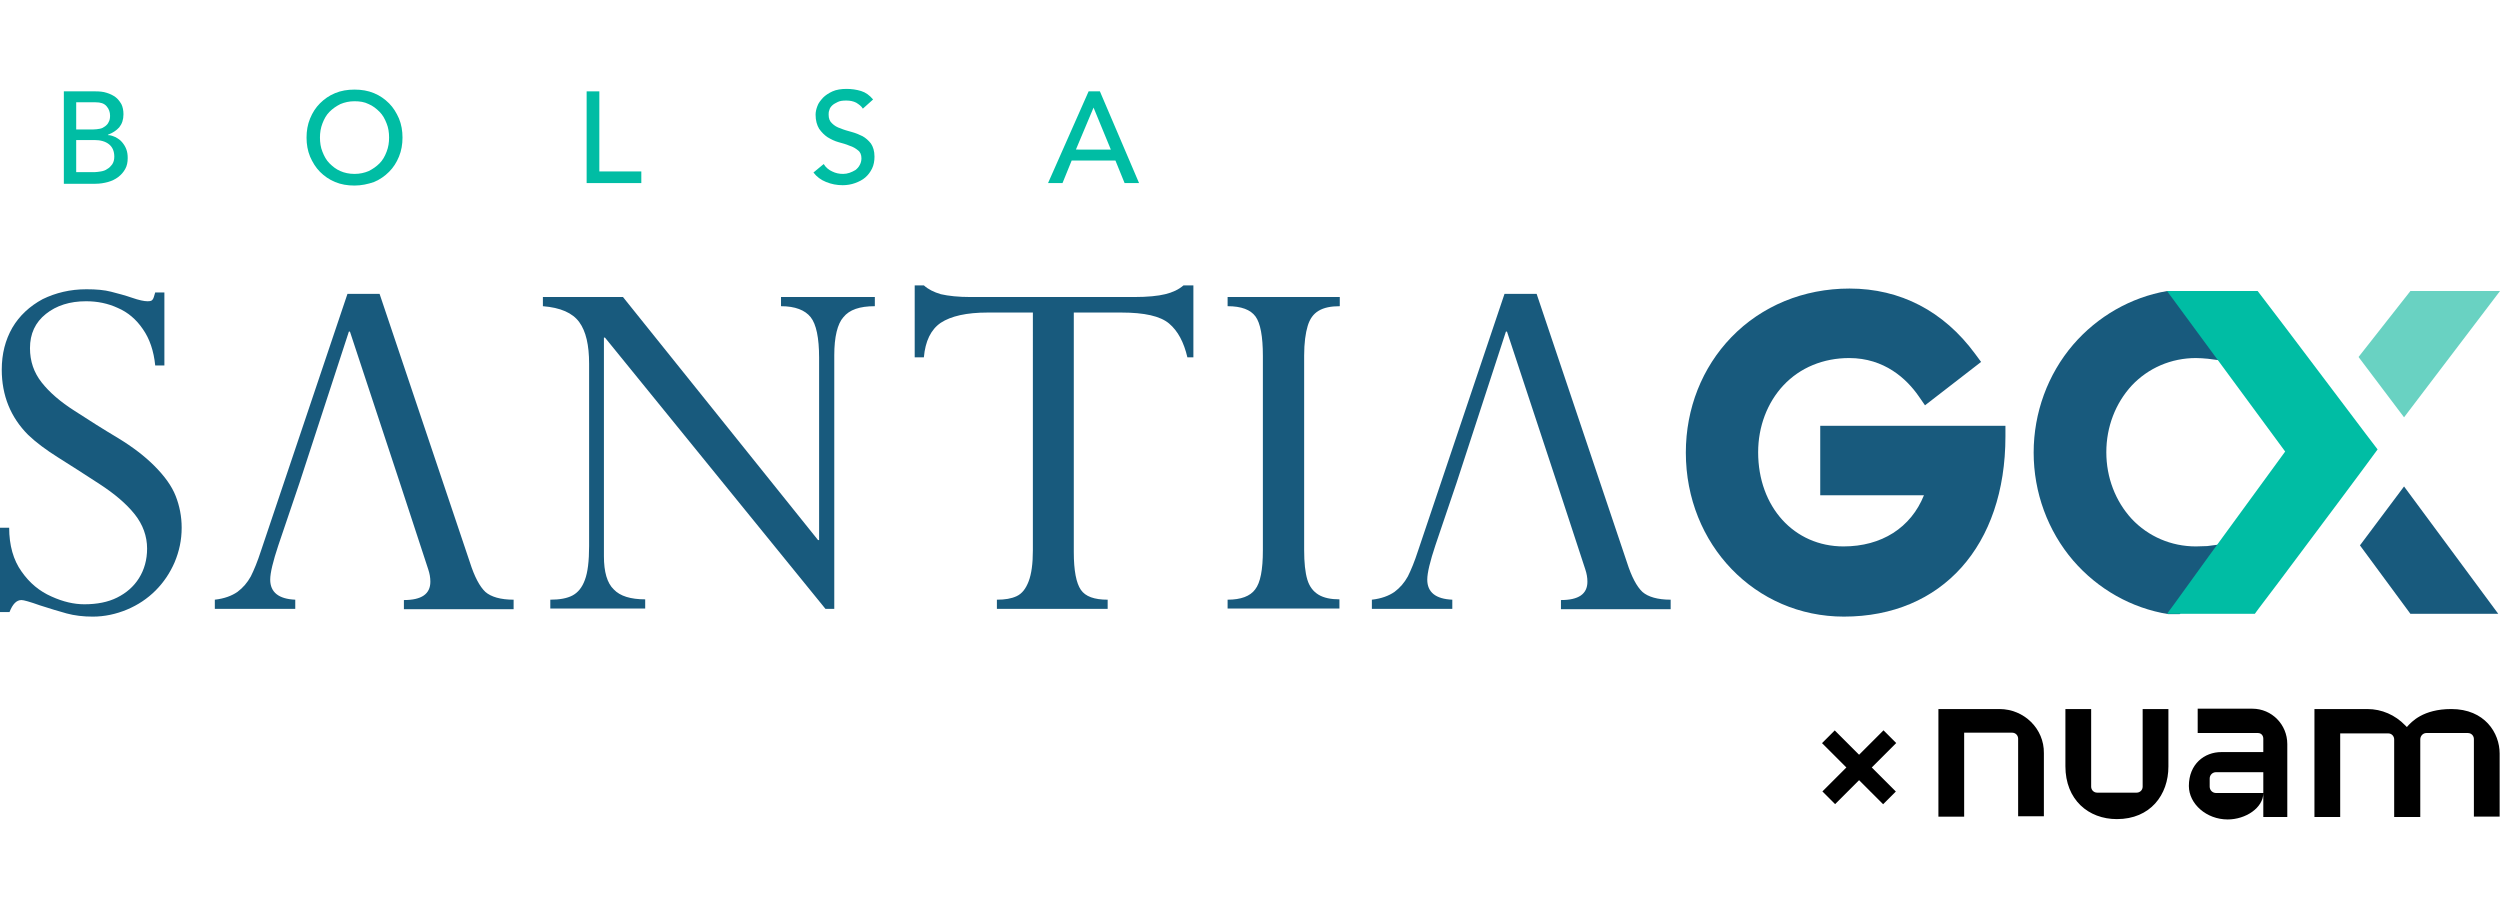 <?xml version="1.0" encoding="utf-8"?>
<!-- Generator: Adobe Illustrator 27.8.1, SVG Export Plug-In . SVG Version: 6.00 Build 0)  -->
<svg version="1.1" id="Capa_1" xmlns="http://www.w3.org/2000/svg" xmlns:xlink="http://www.w3.org/1999/xlink" x="0px" y="0px"
	 viewBox="0 0 708.7 259.4" style="enable-background:new 0 0 708.7 259.4;" xml:space="preserve">
<style type="text/css">
	.st0{fill:#185A7D;}
	.st1{fill:#00BDA4;}
	.st2{fill:#69D2C2;}
</style>
<path d="M600.1,232.2c9.5,0,14.6-6.9,14.6-14.9V201h-7.3v22c0,1-0.8,1.7-1.7,1.7h-11.2c-1,0-1.7-0.8-1.7-1.7v-22h-7.3v16.2
	C585.5,226.7,592,232.2,600.1,232.2"/>
<path d="M566.8,201h-17.3v14.9v15.6h7.3v-23.8h13.6c1,0,1.7,0.8,1.7,1.7v22h7.3v-17.9C579.5,206.6,573.8,201,566.8,201"/>
<path d="M638.5,200.9H623v6.9h17.1c0.9,0,1.5,0.7,1.5,1.6v3.8h-11.9c-4.8,0-9.2,3.4-9.2,9.6c0,5.1,5,9.5,11,9.5
	c5.1,0,10.1-3.3,10.1-7.5h-13.4c-1,0-1.8-0.8-1.8-1.8v-2.3c0-1,0.8-1.8,1.8-1.8h13.4v12.7h6.8v-20.7
	C648.4,205.4,644,200.9,638.5,200.9"/>
<path d="M682.3,206.1L682.3,206.1l-0.5-0.5c-2.8-2.9-6.6-4.6-10.7-4.6h-15v15.4v15.2h7.3v-23.7H677c1,0,1.7,0.8,1.7,1.7v6.3
	c0,0.1,0,0.1,0,0.1v15.6l0,0h3.7h3.7v-22c0-1,0.8-1.8,1.7-1.8h11.8c1,0,1.7,0.8,1.7,1.7v22h7.3v-17.9c0-5.8-4.2-12.6-13.7-12.6
	C686.9,201,683.6,204.6,682.3,206.1"/>
<rect x="514.9" y="214.9" transform="matrix(0.707 -0.707 0.707 0.707 0.645 436.45)" width="24.5" height="5.1"/>
<rect x="524.5" y="205.2" transform="matrix(0.707 -0.707 0.707 0.707 0.607 436.409)" width="5.1" height="24.5"/>
<g>
	<g>
		<path class="st0" d="M46.6,82.9v20.7H44c-0.4-4.1-1.6-7.6-3.5-10.3c-1.9-2.8-4.3-4.8-7.1-6c-2.8-1.3-5.8-1.9-9-1.9
			c-4.6,0-8.4,1.2-11.4,3.6s-4.5,5.6-4.5,9.7c0,3.7,1.1,6.9,3.3,9.7c2.2,2.8,5.3,5.5,9.4,8.1c4,2.6,8.1,5.2,12.3,7.7
			c4.1,2.5,7.5,5.1,10.2,7.8c3,3,5,5.8,6.1,8.6s1.7,5.8,1.7,9c0,3.5-0.7,6.7-2,9.8c-1.3,3-3.1,5.7-5.4,8c-2.3,2.3-5,4.1-8.1,5.4
			c-3.1,1.3-6.4,2-9.7,2c-2.7,0-5.2-0.3-7.4-0.9c-2.2-0.6-4.8-1.4-7.6-2.3c-2.8-1-4.6-1.5-5.2-1.5c-1.4,0-2.5,1.1-3.4,3.4H0v-23.9
			h2.6c0,5,1.2,9.2,3.5,12.4c2.3,3.3,5.1,5.6,8.5,7.1c3.3,1.5,6.4,2.2,9.3,2.2c3.6,0,6.7-0.6,9.3-1.9c2.6-1.3,4.7-3.1,6.2-5.5
			s2.3-5.2,2.3-8.4c0-3.5-1.2-6.8-3.5-9.7c-2.4-3-5.7-5.8-10-8.6s-8.2-5.3-11.7-7.5s-6.3-4.3-8.5-6.4c-5-5-7.5-11.2-7.5-18.5
			c0-4.5,1-8.4,3-11.9c2-3.4,4.9-6.1,8.6-8.1C15.8,83,19.9,82,24.5,82c2.8,0,5.1,0.2,7,0.7c1.9,0.5,3.9,1,5.9,1.7s3.5,1,4.4,1
			c0.7,0,1.2-0.1,1.4-0.4c0.3-0.3,0.5-1,0.8-2.1C44,82.9,46.6,82.9,46.6,82.9z"/>
		<path class="st0" d="M236.5,100.7v71.9H234l-62.5-76.9h-0.3v62c0,4.4,0.9,7.6,2.8,9.4c1.8,1.9,4.8,2.8,8.9,2.8v2.6H156V170
			c2.7,0,4.8-0.4,6.3-1.2s2.7-2.2,3.5-4.4c0.8-2.1,1.2-5.3,1.2-9.6v-51.7c0-5.3-0.9-9.2-2.8-11.8c-1.9-2.6-5.3-4.1-10.3-4.5v-2.6
			h22.7l55.3,68.9h0.3v-51.7c0-5.6-0.8-9.5-2.4-11.5c-1.6-2-4.4-3.1-8.4-3.1v-2.6H248v2.6c-4.3,0-7.2,1-8.9,3.1
			C237.4,91.8,236.5,95.5,236.5,100.7z"/>
		<path class="st0" d="M304.4,88.6v67.9c0,5.3,0.7,8.8,2,10.7s3.8,2.8,7.6,2.8v2.6h-31.4V170c2.3,0,4.1-0.3,5.6-1s2.6-2.1,3.4-4.2
			c0.8-2.1,1.2-5,1.2-8.8V88.6H280c-6,0-10.4,1-13.3,2.9c-2.8,1.9-4.4,5.2-4.8,9.8h-2.6V80.9h2.6c1.2,1.1,2.8,1.9,4.8,2.5
			c2.2,0.5,5,0.8,8.4,0.8h46.4c3.8,0,6.8-0.3,8.8-0.8c2.1-0.5,3.8-1.3,5.2-2.5h2.8v20.4h-1.7c-1-4.3-2.7-7.5-5.2-9.6
			s-7-3.1-13.5-3.1C317.9,88.6,304.4,88.6,304.4,88.6z"/>
		<path class="st0" d="M369.7,100.8v55.1c0,3.6,0.3,6.4,0.9,8.4s1.7,3.4,3.2,4.3c1.5,0.9,3.5,1.3,5.9,1.3v2.6H348V170
			c3.8,0,6.4-1,7.8-2.9c1.5-1.9,2.2-5.6,2.2-11.1v-55.1c0-5.5-0.7-9.3-2.1-11.2c-1.4-1.9-4-2.9-7.9-2.9v-2.6h31.8v2.6
			c-2.5,0-4.5,0.4-6,1.3s-2.5,2.3-3.1,4.3C370.1,94.4,369.7,97.2,369.7,100.8z"/>
		<g>
			<path class="st0" d="M465.6,167.8c-1.6-1.5-3.1-4.3-4.4-8.4l-25.6-76.1h-9.1L402,156.1c-1,3.1-2,5.5-2.9,7.3
				c-1,1.8-2.2,3.2-3.8,4.4c-1.6,1.1-3.7,1.9-6.4,2.2v2.6h22.8V170c-4.7-0.2-7.1-2.1-7.1-5.7c0-1.9,0.8-5.2,2.3-9.7l6-17.7l0,0
				l14-42.9h0.3l14.2,43l0,0l0,0l0,0l8,24.4c0.4,1.2,0.6,2.3,0.6,3.5c0,3.5-2.5,5.2-7.5,5.2v2.6h31.1V170
				C469.9,170,467.2,169.2,465.6,167.8z"/>
			<polygon class="st0" points="413,136.8 413,136.8 413,136.8 			"/>
		</g>
		<g>
			<path class="st0" d="M137.6,167.8c-1.6-1.5-3.1-4.3-4.4-8.4l-25.6-76.1h-9.1L74,156.1c-1,3.1-2,5.5-2.9,7.3
				c-1,1.8-2.2,3.2-3.8,4.4c-1.6,1.1-3.7,1.9-6.4,2.2v2.6h22.8V170c-4.7-0.2-7.1-2.1-7.1-5.7c0-1.9,0.8-5.2,2.3-9.7l6-17.7l0,0
				l14-42.9h0.3l14.2,43l0,0l0,0l0,0l8,24.4c0.4,1.2,0.6,2.3,0.6,3.5c0,3.5-2.5,5.2-7.5,5.2v2.6h31.1V170
				C141.9,170,139.2,169.2,137.6,167.8z"/>
			<polygon class="st0" points="85,136.8 85,136.8 85,136.8 			"/>
		</g>
	</g>
	<path class="st0" d="M516,120.6v19.8h29.4c-3.7,9.2-12,14.5-22.8,14.5c-14,0-24.2-11.2-24.2-26.7c0-7.3,2.6-14.1,7.2-19
		c4.7-5,11.3-7.7,18.6-7.7c10,0,16.3,5.9,19.7,10.8l1.8,2.6l15.9-12.3l-1.7-2.3c-8.9-12.1-21.2-18.5-35.6-18.5
		c-13,0-24.9,4.9-33.5,13.8c-8.3,8.6-12.9,20.2-12.9,32.7c0,26.1,19.7,46.5,44.8,46.5c27.8,0,45.8-20.1,45.8-51.1v-3H516V120.6z"/>
	<g>
		<path class="st1" d="M18.1,25.9h9c1.1,0,2.2,0.1,3.1,0.4c1,0.3,1.8,0.7,2.5,1.2s1.2,1.2,1.7,2c0.4,0.8,0.6,1.8,0.6,2.9
			c0,1.5-0.4,2.7-1.2,3.7c-0.8,0.9-1.9,1.6-3.2,2.1v0.1c0.8,0,1.5,0.3,2.2,0.6c0.7,0.4,1.3,0.8,1.8,1.4c0.5,0.6,0.9,1.2,1.2,2
			s0.4,1.6,0.4,2.5c0,1.2-0.2,2.2-0.7,3.1c-0.5,0.9-1.1,1.6-2,2.3c-0.8,0.6-1.8,1.1-2.9,1.4c-1.1,0.3-2.3,0.5-3.6,0.5h-8.9V25.9z
			 M21.6,36.7h4.8c0.7,0,1.3-0.1,1.9-0.2c0.6-0.1,1.1-0.4,1.5-0.7s0.8-0.7,1-1.2c0.3-0.5,0.4-1.1,0.4-1.8c0-1-0.3-1.9-1-2.7
			c-0.7-0.8-1.7-1.1-3.1-1.1h-5.5V36.7z M21.6,48.8h5.2c0.5,0,1.1-0.1,1.8-0.2c0.6-0.1,1.3-0.3,1.8-0.7c0.6-0.3,1-0.8,1.4-1.3
			c0.4-0.6,0.6-1.3,0.6-2.2c0-1.5-0.5-2.7-1.5-3.5s-2.4-1.2-4.1-1.2h-5.2C21.6,39.7,21.6,48.8,21.6,48.8z"/>
		<path class="st1" d="M100.5,52.6c-2,0-3.8-0.3-5.5-1s-3.1-1.7-4.3-2.9c-1.2-1.2-2.1-2.7-2.8-4.3c-0.7-1.7-1-3.5-1-5.4
			s0.3-3.7,1-5.4s1.6-3.1,2.8-4.3c1.2-1.2,2.6-2.2,4.3-2.9c1.7-0.7,3.5-1,5.5-1s3.8,0.3,5.5,1s3.1,1.7,4.3,2.9
			c1.2,1.2,2.1,2.7,2.8,4.3c0.7,1.7,1,3.5,1,5.4s-0.3,3.7-1,5.4s-1.6,3.1-2.8,4.3c-1.2,1.2-2.6,2.2-4.3,2.9
			C104.3,52.2,102.4,52.6,100.5,52.6z M100.5,49.3c1.5,0,2.8-0.3,4-0.8c1.2-0.6,2.2-1.3,3.1-2.2s1.5-2,2-3.3s0.7-2.6,0.7-4
			s-0.2-2.8-0.7-4c-0.5-1.3-1.1-2.4-2-3.3c-0.9-0.9-1.9-1.7-3.1-2.2c-1.2-0.6-2.5-0.8-4-0.8s-2.8,0.3-4,0.8
			c-1.2,0.6-2.2,1.3-3.1,2.2s-1.5,2-2,3.3s-0.7,2.6-0.7,4s0.2,2.8,0.7,4c0.5,1.3,1.1,2.4,2,3.3c0.9,0.9,1.9,1.7,3.1,2.2
			C97.6,49,99,49.3,100.5,49.3z"/>
		<path class="st1" d="M166.4,25.9h3.5v22.7h11.9v3.3h-15.5v-26H166.4z"/>
		<path class="st1" d="M233.5,46.5c0.6,1,1.5,1.7,2.4,2.1c1,0.5,2,0.7,3.1,0.7c0.6,0,1.2-0.1,1.8-0.3s1.2-0.5,1.7-0.8
			c0.5-0.4,0.9-0.8,1.2-1.4c0.3-0.5,0.5-1.2,0.5-1.9c0-1-0.3-1.8-1-2.3c-0.6-0.5-1.4-1-2.4-1.3c-0.9-0.4-2-0.7-3.1-1
			s-2.1-0.8-3.1-1.4c-0.9-0.6-1.7-1.4-2.4-2.4c-0.6-1-1-2.3-1-4c0-0.8,0.2-1.6,0.5-2.4c0.3-0.9,0.9-1.6,1.6-2.4
			c0.7-0.7,1.6-1.3,2.7-1.8c1.1-0.5,2.5-0.7,4-0.7c1.4,0,2.8,0.2,4.1,0.6s2.4,1.2,3.4,2.4l-2.9,2.6c-0.4-0.7-1.1-1.2-1.9-1.7
			c-0.8-0.4-1.7-0.6-2.8-0.6c-1,0-1.8,0.1-2.4,0.4c-0.6,0.3-1.2,0.6-1.6,1c-0.4,0.4-0.7,0.8-0.8,1.3c-0.2,0.5-0.2,0.9-0.2,1.3
			c0,1.1,0.3,1.9,1,2.5c0.6,0.6,1.4,1.1,2.4,1.4c0.9,0.4,2,0.7,3.1,1s2.1,0.7,3.1,1.2c0.9,0.5,1.7,1.2,2.4,2.1c0.6,0.9,1,2.1,1,3.7
			c0,1.2-0.2,2.4-0.7,3.4s-1.1,1.8-1.9,2.5c-0.8,0.7-1.8,1.2-2.9,1.6c-1.1,0.4-2.3,0.6-3.5,0.6c-1.7,0-3.2-0.3-4.7-0.9
			c-1.5-0.6-2.7-1.5-3.6-2.7L233.5,46.5z"/>
		<path class="st1" d="M308.6,25.9h3.2l11.1,26h-4.1l-2.6-6.4h-12.4l-2.6,6.4h-4.1L308.6,25.9z M314.9,42.4L310,30.5l0,0l-5,11.9
			H314.9z"/>
	</g>
	<g>
		<polygon class="st2" points="668.6,101.2 681.5,118.3 708.7,82.5 683.3,82.5 		"/>
	</g>
	<polygon class="st0" points="669,154.6 681.5,137.9 708.2,174 683.3,174 	"/>
	<g>
		<path class="st0" d="M622.5,154.9c-7,0-13.5-2.8-18.2-7.8c-4.6-5-7.2-11.7-7.2-18.9s2.6-13.9,7.2-18.9c4.7-5,11.2-7.8,18.2-7.8
			c1.1,0,2.3,0.1,3.4,0.2l6.9,0.9L618,82.5h-3.7c-10.3,1.8-19.7,7.2-26.6,15.2c-7.2,8.4-11.2,19.3-11.2,30.6s4,22.2,11.2,30.6
			c7,8.1,16.5,13.5,27,15.2h3.2l14.7-20.2l-6.9,0.9C624.7,154.8,623.6,154.9,622.5,154.9z"/>
	</g>
	<g>
		<polygon class="st1" points="670.8,123.2 662.8,112.6 648,93 640,82.5 614.3,82.5 616.3,85.2 626.3,98.8 647.8,128 626.2,157.6 
			616.3,171.3 614.3,174 639.2,174 640.3,172.5 646.2,164.7 663.7,141.3 669.8,133.1 674,127.4 		"/>
	</g>
</g>
</svg>
